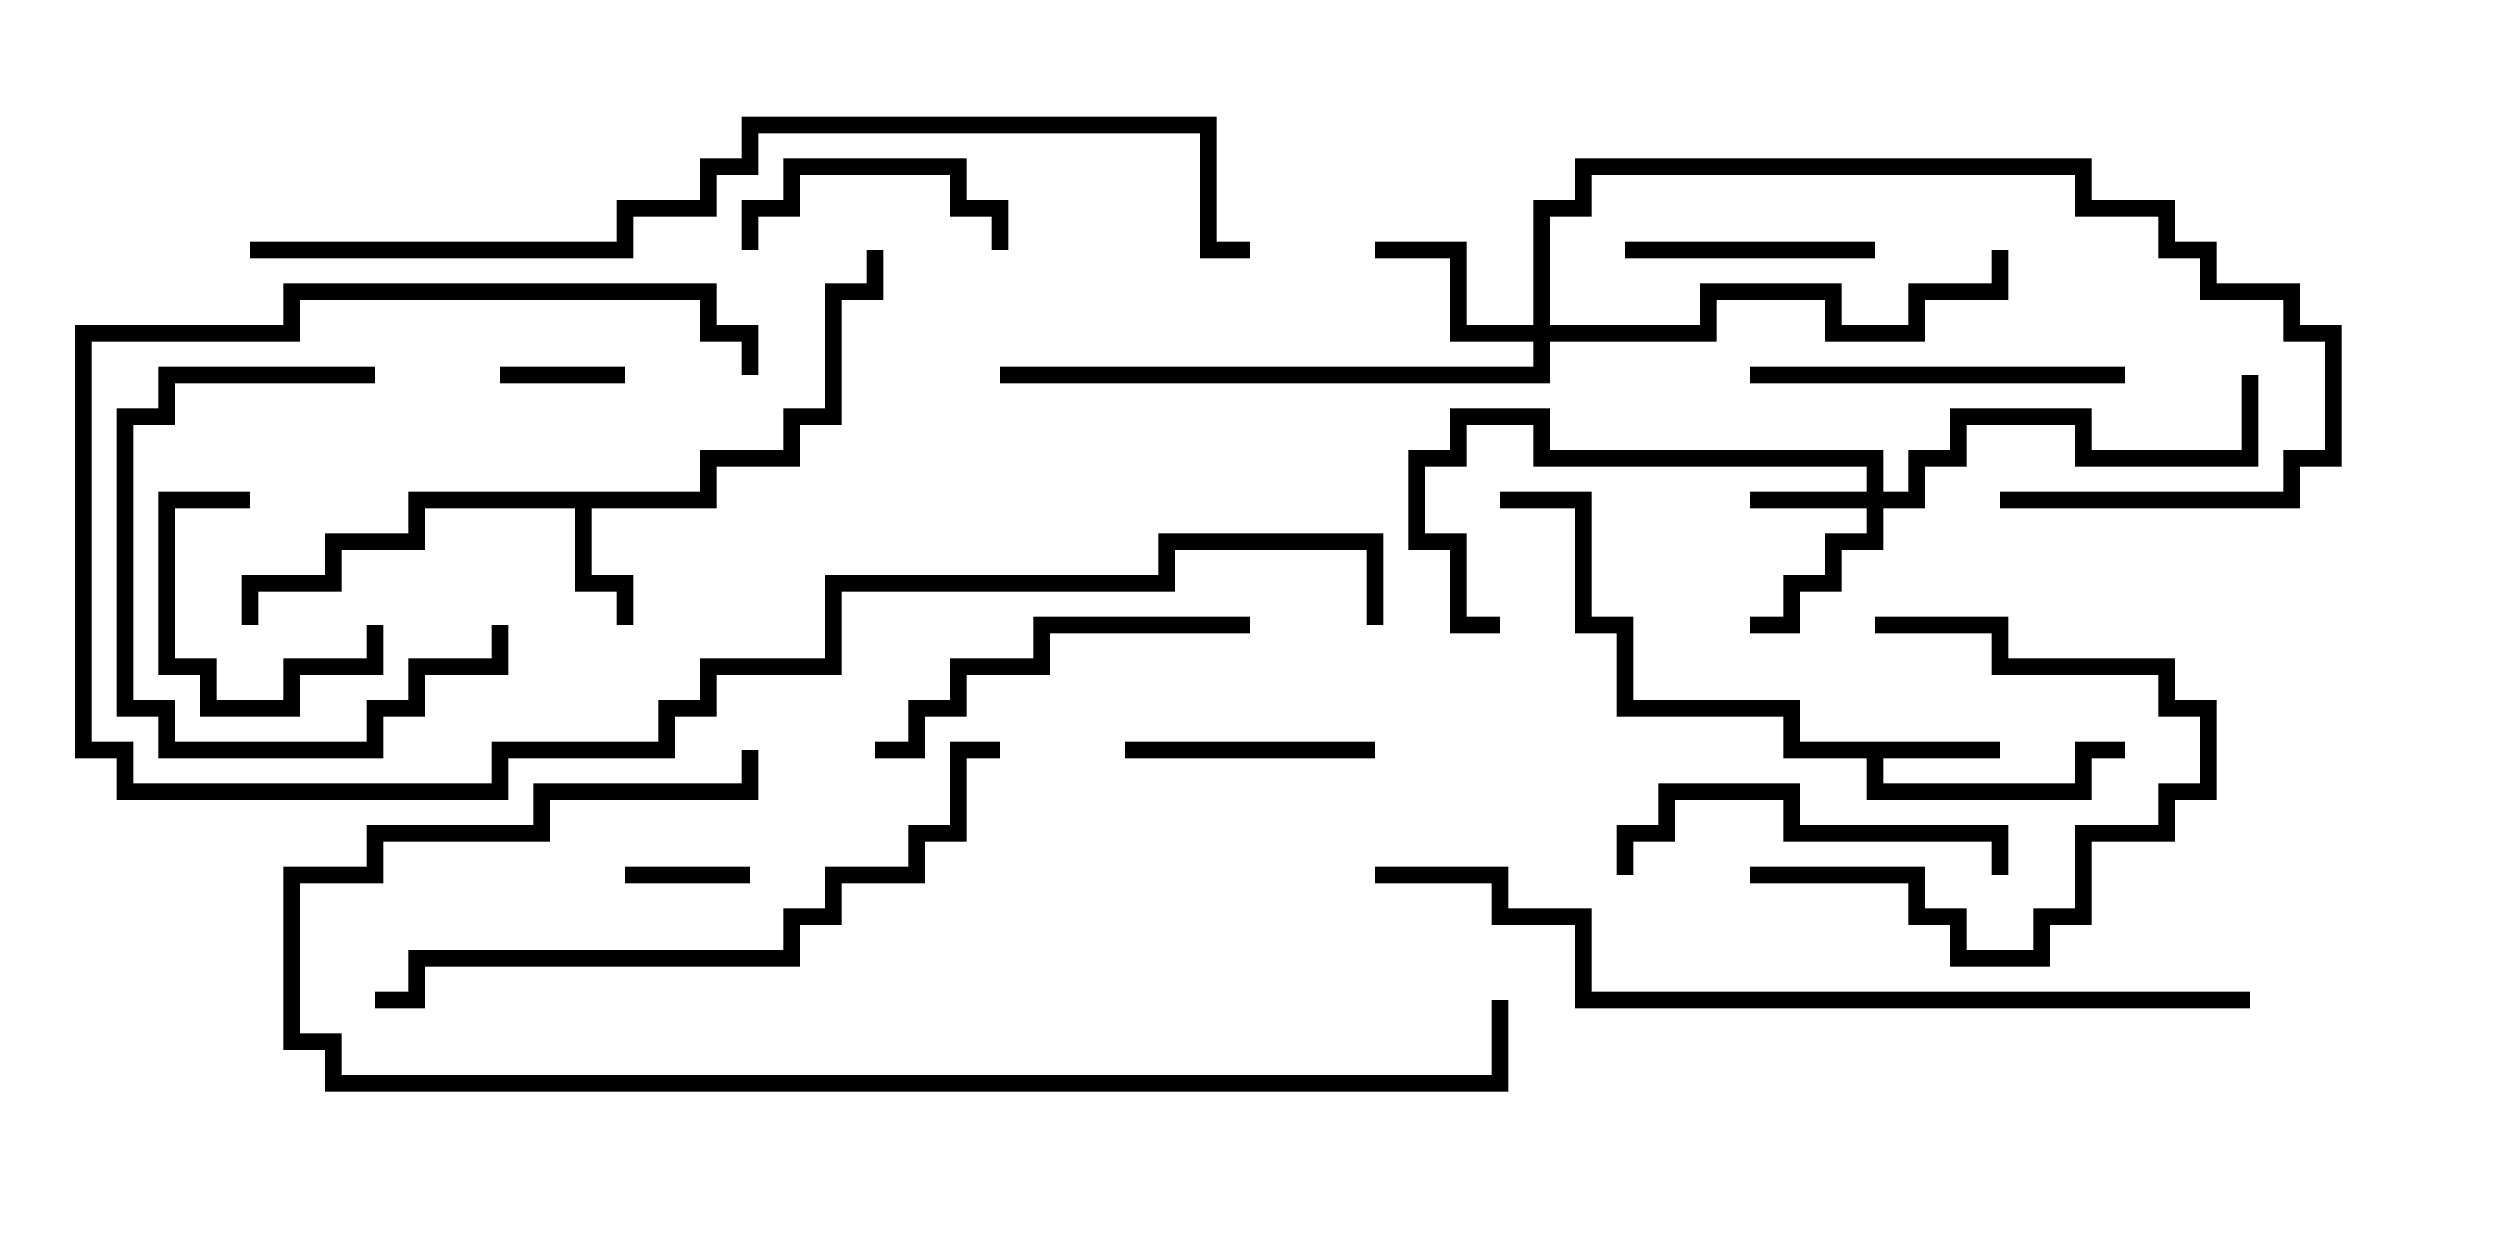 <svg version="1.1" width="30" height="15" xmlns="http://www.w3.org/2000/svg"><path d="M24,8.9L24,9.1L22.6,9.1L22.6,9.4L24.9,9.4L24.9,8.9L25.5,8.9L25.5,9.1L25.1,9.1L25.1,9.6L22.4,9.6L22.4,9.1L21.4,9.1L21.4,8.6L19.4,8.6L19.4,7.6L18.9,7.6L18.9,6.1L18,6.1L18,5.9L19.1,5.9L19.1,7.4L19.6,7.4L19.6,8.4L21.6,8.4L21.6,8.9z" stroke="none"/><path d="M8.4,5.9L8.4,5.4L9.4,5.4L9.4,4.9L9.9,4.9L9.9,3.4L10.4,3.4L10.4,3L10.6,3L10.6,3.6L10.1,3.6L10.1,5.1L9.6,5.1L9.6,5.6L8.6,5.6L8.6,6.1L7.1,6.1L7.1,6.9L7.6,6.9L7.6,7.5L7.4,7.5L7.4,7.1L6.9,7.1L6.9,6.1L5.1,6.1L5.1,6.6L4.1,6.6L4.1,7.1L3.1,7.1L3.1,7.5L2.9,7.5L2.9,6.9L3.9,6.9L3.9,6.4L4.9,6.4L4.9,5.9z" stroke="none"/><path d="M22.4,5.9L22.4,5.6L18.4,5.6L18.4,5.1L17.6,5.1L17.6,5.6L17.1,5.6L17.1,6.4L17.6,6.4L17.6,7.4L18,7.4L18,7.6L17.4,7.6L17.4,6.6L16.9,6.6L16.9,5.4L17.4,5.4L17.4,4.9L18.6,4.9L18.6,5.4L22.6,5.4L22.6,5.9L22.9,5.9L22.9,5.4L23.4,5.4L23.4,4.9L25.1,4.9L25.1,5.4L26.9,5.4L26.9,4.5L27.1,4.5L27.1,5.6L24.9,5.6L24.9,5.1L23.6,5.1L23.6,5.6L23.1,5.6L23.1,6.1L22.6,6.1L22.6,6.6L22.1,6.6L22.1,7.1L21.6,7.1L21.6,7.6L21,7.6L21,7.4L21.4,7.4L21.4,6.9L21.9,6.9L21.9,6.4L22.4,6.4L22.4,6.1L21,6.1L21,5.9z" stroke="none"/><path d="M18.4,3.9L18.4,2.4L18.9,2.4L18.9,1.9L25.1,1.9L25.1,2.4L26.1,2.4L26.1,2.9L26.6,2.9L26.6,3.4L27.6,3.4L27.6,3.9L28.1,3.9L28.1,5.6L27.6,5.6L27.6,6.1L24,6.1L24,5.9L27.4,5.9L27.4,5.4L27.9,5.4L27.9,4.1L27.4,4.1L27.4,3.6L26.4,3.6L26.4,3.1L25.9,3.1L25.9,2.6L24.9,2.6L24.9,2.1L19.1,2.1L19.1,2.6L18.6,2.6L18.6,3.9L20.4,3.9L20.4,3.4L22.1,3.4L22.1,3.9L22.9,3.9L22.9,3.4L23.9,3.4L23.9,3L24.1,3L24.1,3.6L23.1,3.6L23.1,4.1L21.9,4.1L21.9,3.6L20.6,3.6L20.6,4.1L18.6,4.1L18.6,4.6L12,4.6L12,4.4L18.4,4.4L18.4,4.1L17.4,4.1L17.4,3.1L16.5,3.1L16.5,2.9L17.6,2.9L17.6,3.9z" stroke="none"/><path d="M7.5,4.4L7.5,4.6L6,4.6L6,4.4z" stroke="none"/><path d="M7.5,10.6L7.5,10.4L9,10.4L9,10.6z" stroke="none"/><path d="M3,5.9L3,6.1L2.1,6.1L2.1,7.9L2.6,7.9L2.6,8.4L3.4,8.4L3.4,7.9L4.4,7.9L4.4,7.5L4.6,7.5L4.6,8.1L3.6,8.1L3.6,8.6L2.4,8.6L2.4,8.1L1.9,8.1L1.9,5.9z" stroke="none"/><path d="M16.5,8.9L16.5,9.1L13.5,9.1L13.5,8.9z" stroke="none"/><path d="M9.1,3L8.9,3L8.9,2.4L9.4,2.4L9.4,1.9L11.6,1.9L11.6,2.4L12.1,2.4L12.1,3L11.9,3L11.9,2.6L11.4,2.6L11.4,2.1L9.6,2.1L9.6,2.6L9.1,2.6z" stroke="none"/><path d="M19.5,3.1L19.5,2.9L22.5,2.9L22.5,3.1z" stroke="none"/><path d="M21,10.6L21,10.4L23.1,10.4L23.1,10.9L23.6,10.9L23.6,11.4L24.4,11.4L24.4,10.9L24.9,10.9L24.9,9.9L25.9,9.9L25.9,9.4L26.4,9.4L26.4,8.6L25.9,8.6L25.9,8.1L23.9,8.1L23.9,7.6L22.5,7.6L22.5,7.4L24.1,7.4L24.1,7.9L26.1,7.9L26.1,8.4L26.6,8.4L26.6,9.6L26.1,9.6L26.1,10.1L25.1,10.1L25.1,11.1L24.6,11.1L24.6,11.6L23.4,11.6L23.4,11.1L22.9,11.1L22.9,10.6z" stroke="none"/><path d="M4.5,4.4L4.5,4.6L2.1,4.6L2.1,5.1L1.6,5.1L1.6,8.4L2.1,8.4L2.1,8.9L4.4,8.9L4.4,8.4L4.9,8.4L4.9,7.9L5.9,7.9L5.9,7.5L6.1,7.5L6.1,8.1L5.1,8.1L5.1,8.6L4.6,8.6L4.6,9.1L1.9,9.1L1.9,8.6L1.4,8.6L1.4,4.9L1.9,4.9L1.9,4.4z" stroke="none"/><path d="M21,4.6L21,4.4L25.5,4.4L25.5,4.6z" stroke="none"/><path d="M19.6,10.5L19.4,10.5L19.4,9.9L19.9,9.9L19.9,9.4L21.6,9.4L21.6,9.9L24.1,9.9L24.1,10.5L23.9,10.5L23.9,10.1L21.4,10.1L21.4,9.6L20.1,9.6L20.1,10.1L19.6,10.1z" stroke="none"/><path d="M15,7.4L15,7.6L12.6,7.6L12.6,8.1L11.6,8.1L11.6,8.6L11.1,8.6L11.1,9.1L10.5,9.1L10.5,8.9L10.9,8.9L10.9,8.4L11.4,8.4L11.4,7.9L12.4,7.9L12.4,7.4z" stroke="none"/><path d="M9.1,4.5L8.9,4.5L8.9,4.1L8.4,4.1L8.4,3.6L3.6,3.6L3.6,4.1L1.1,4.1L1.1,8.9L1.6,8.9L1.6,9.4L5.9,9.4L5.9,8.9L7.9,8.9L7.9,8.4L8.4,8.4L8.4,7.9L9.9,7.9L9.9,6.9L13.9,6.9L13.9,6.4L16.6,6.4L16.6,7.5L16.4,7.5L16.4,6.6L14.1,6.6L14.1,7.1L10.1,7.1L10.1,8.1L8.6,8.1L8.6,8.6L8.1,8.6L8.1,9.1L6.1,9.1L6.1,9.6L1.4,9.6L1.4,9.1L0.9,9.1L0.9,3.9L3.4,3.9L3.4,3.4L8.6,3.4L8.6,3.9L9.1,3.9z" stroke="none"/><path d="M12,8.9L12,9.1L11.6,9.1L11.6,10.1L11.1,10.1L11.1,10.6L10.1,10.6L10.1,11.1L9.6,11.1L9.6,11.6L5.1,11.6L5.1,12.1L4.5,12.1L4.5,11.9L4.9,11.9L4.9,11.4L9.4,11.4L9.4,10.9L9.9,10.9L9.9,10.4L10.9,10.4L10.9,9.9L11.4,9.9L11.4,8.9z" stroke="none"/><path d="M8.9,9L9.1,9L9.1,9.6L6.6,9.6L6.6,10.1L4.6,10.1L4.6,10.6L3.6,10.6L3.6,12.4L4.1,12.4L4.1,12.9L17.9,12.9L17.9,12L18.1,12L18.1,13.1L3.9,13.1L3.9,12.6L3.4,12.6L3.4,10.4L4.4,10.4L4.4,9.9L6.4,9.9L6.4,9.4L8.9,9.4z" stroke="none"/><path d="M27,11.9L27,12.1L18.9,12.1L18.9,11.1L17.9,11.1L17.9,10.6L16.5,10.6L16.5,10.4L18.1,10.4L18.1,10.9L19.1,10.9L19.1,11.9z" stroke="none"/><path d="M3,3.1L3,2.9L7.4,2.9L7.4,2.4L8.4,2.4L8.4,1.9L8.9,1.9L8.9,1.4L14.6,1.4L14.6,2.9L15,2.9L15,3.1L14.4,3.1L14.4,1.6L9.1,1.6L9.1,2.1L8.6,2.1L8.6,2.6L7.6,2.6L7.6,3.1z" stroke="none"/></svg>